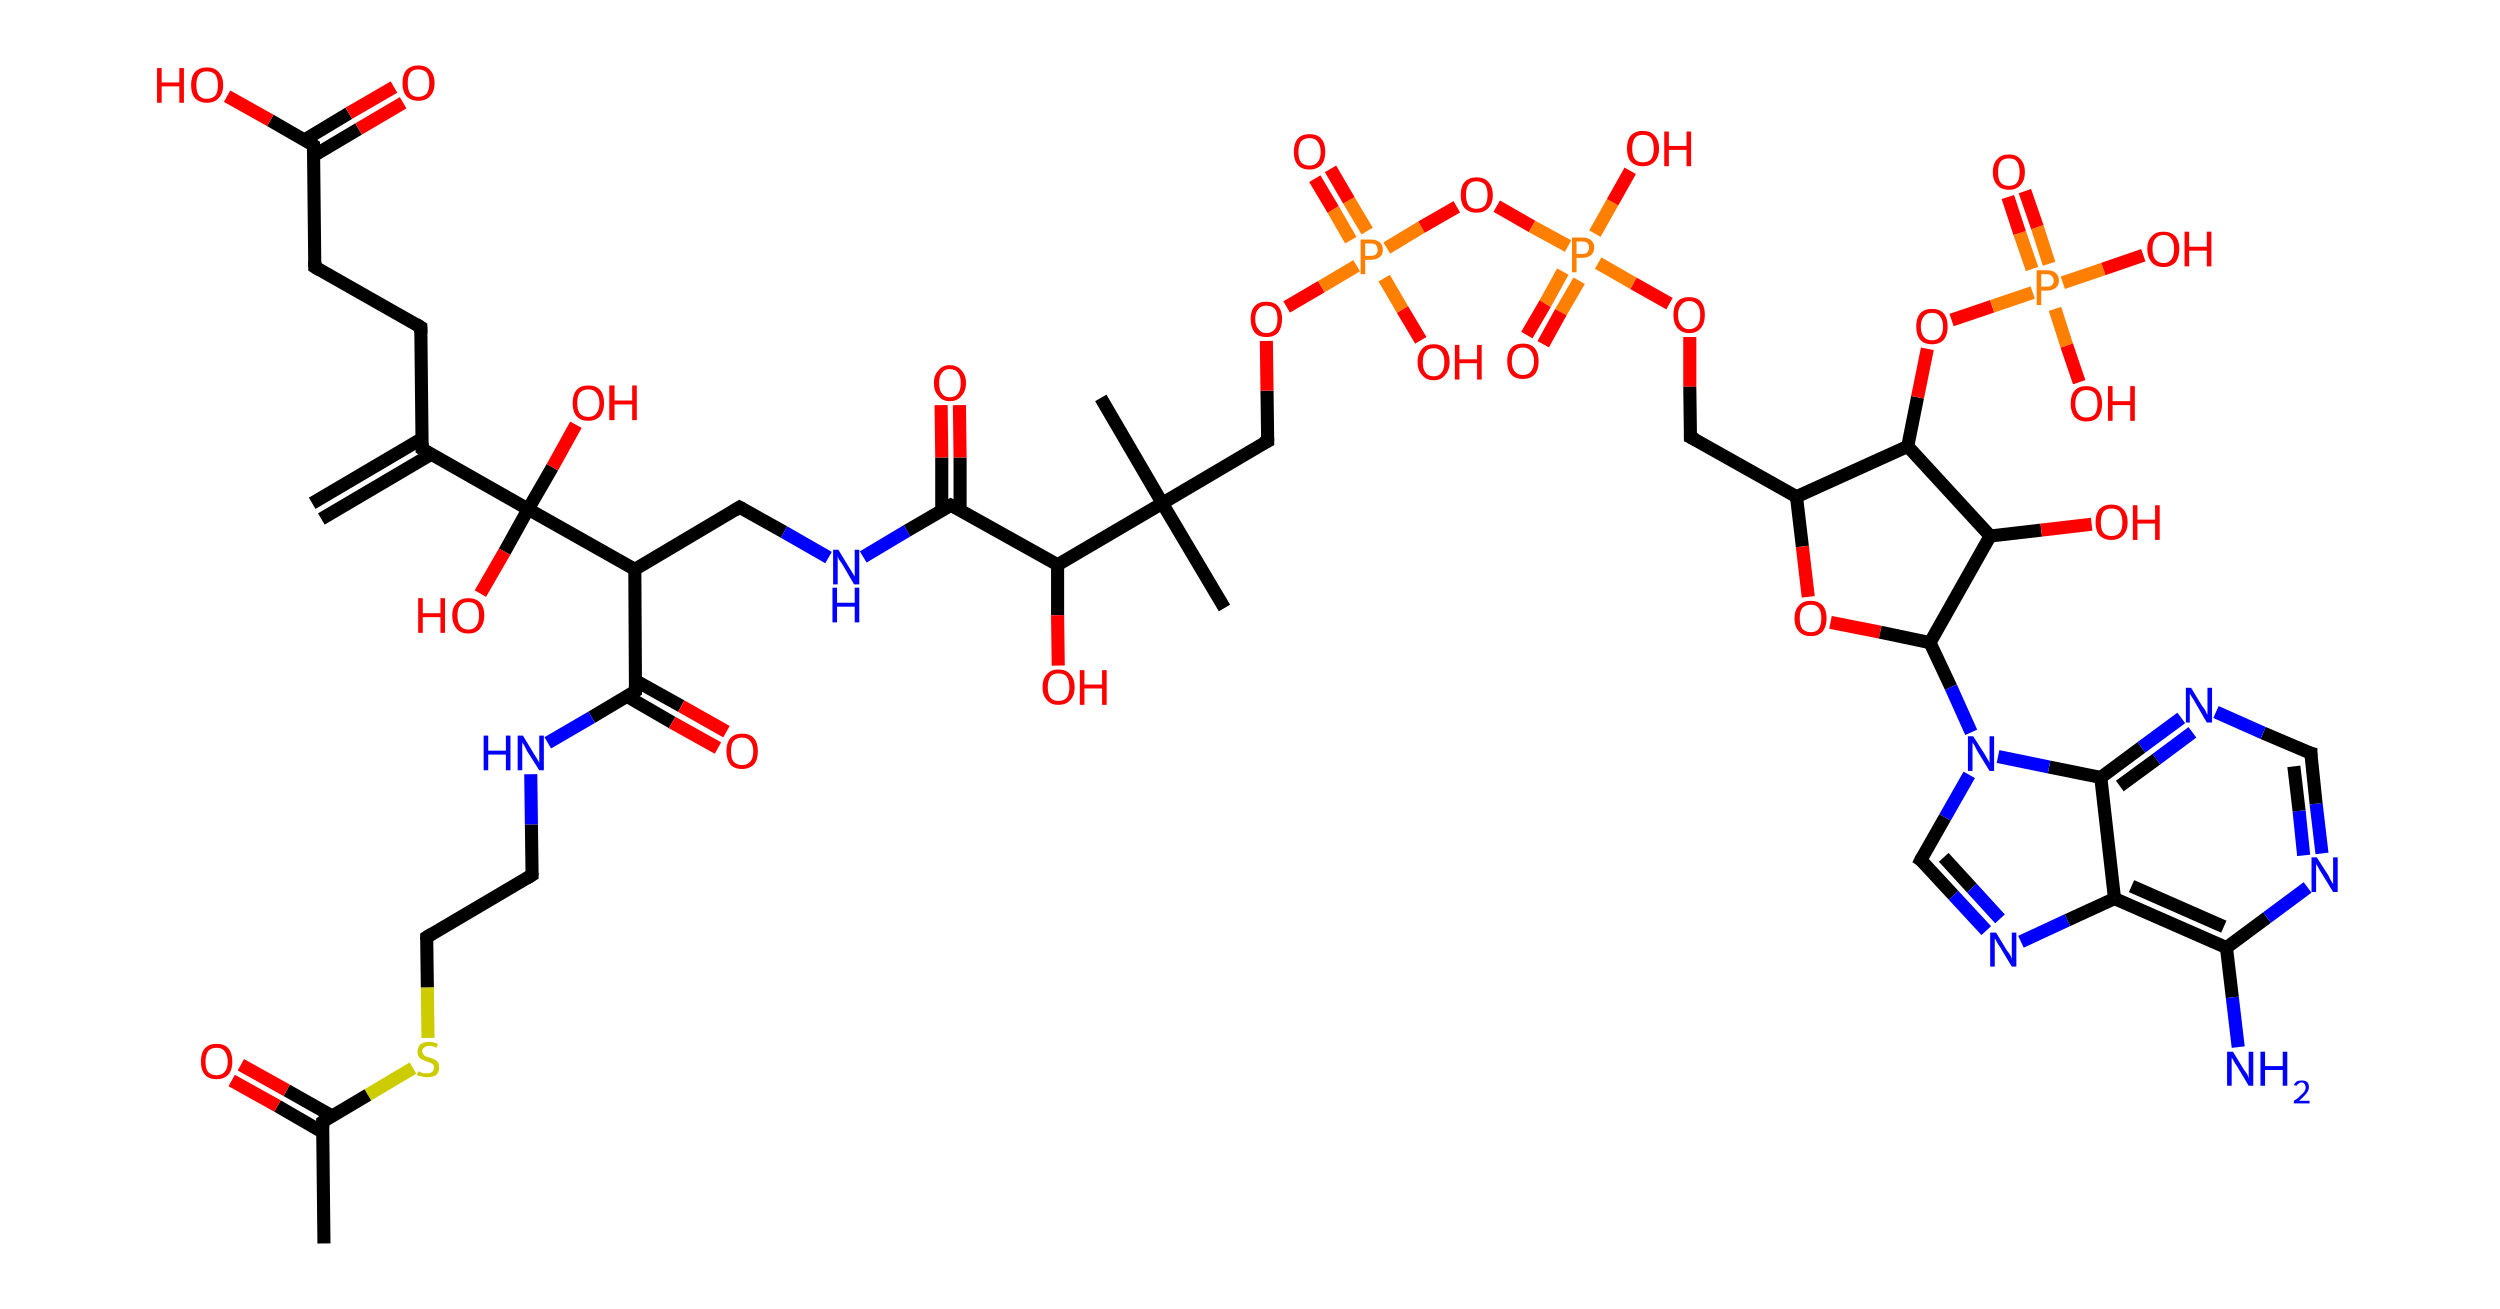 <?xml version='1.0' encoding='ASCII' standalone='yes'?>
<svg xmlns="http://www.w3.org/2000/svg" xmlns:rdkit="http://www.rdkit.org/xml" xmlns:xlink="http://www.w3.org/1999/xlink" version="1.1" baseProfile="full" xml:space="preserve" width="382px" height="200px" viewBox="0 0 382 200">
<!-- END OF HEADER -->
<rect style="opacity:1.0;fill:#FFFFFF;stroke:none" width="382.0" height="200.0" x="0.0" y="0.0"> </rect>
<path class="bond-0 atom-0 atom-1" d="M 47.7,76.9 L 64.5,67.0" style="fill:none;fill-rule:evenodd;stroke:#000000;stroke-width:2.0px;stroke-linecap:butt;stroke-linejoin:miter;stroke-opacity:1"/>
<path class="bond-0 atom-0 atom-1" d="M 49.1,79.3 L 65.9,69.4" style="fill:none;fill-rule:evenodd;stroke:#000000;stroke-width:2.0px;stroke-linecap:butt;stroke-linejoin:miter;stroke-opacity:1"/>
<path class="bond-1 atom-1 atom-2" d="M 64.5,68.6 L 64.3,50.0" style="fill:none;fill-rule:evenodd;stroke:#000000;stroke-width:2.0px;stroke-linecap:butt;stroke-linejoin:miter;stroke-opacity:1"/>
<path class="bond-2 atom-2 atom-3" d="M 64.3,50.0 L 48.1,40.8" style="fill:none;fill-rule:evenodd;stroke:#000000;stroke-width:2.0px;stroke-linecap:butt;stroke-linejoin:miter;stroke-opacity:1"/>
<path class="bond-3 atom-3 atom-4" d="M 48.1,40.8 L 47.9,22.2" style="fill:none;fill-rule:evenodd;stroke:#000000;stroke-width:2.0px;stroke-linecap:butt;stroke-linejoin:miter;stroke-opacity:1"/>
<path class="bond-4 atom-4 atom-5" d="M 47.9,23.8 L 54.8,19.7" style="fill:none;fill-rule:evenodd;stroke:#000000;stroke-width:2.0px;stroke-linecap:butt;stroke-linejoin:miter;stroke-opacity:1"/>
<path class="bond-4 atom-4 atom-5" d="M 54.8,19.7 L 61.6,15.7" style="fill:none;fill-rule:evenodd;stroke:#FF0000;stroke-width:2.0px;stroke-linecap:butt;stroke-linejoin:miter;stroke-opacity:1"/>
<path class="bond-4 atom-4 atom-5" d="M 46.5,21.4 L 53.3,17.3" style="fill:none;fill-rule:evenodd;stroke:#000000;stroke-width:2.0px;stroke-linecap:butt;stroke-linejoin:miter;stroke-opacity:1"/>
<path class="bond-4 atom-4 atom-5" d="M 53.3,17.3 L 60.2,13.3" style="fill:none;fill-rule:evenodd;stroke:#FF0000;stroke-width:2.0px;stroke-linecap:butt;stroke-linejoin:miter;stroke-opacity:1"/>
<path class="bond-5 atom-4 atom-6" d="M 47.9,22.2 L 41.3,18.4" style="fill:none;fill-rule:evenodd;stroke:#000000;stroke-width:2.0px;stroke-linecap:butt;stroke-linejoin:miter;stroke-opacity:1"/>
<path class="bond-5 atom-4 atom-6" d="M 41.3,18.4 L 34.7,14.7" style="fill:none;fill-rule:evenodd;stroke:#FF0000;stroke-width:2.0px;stroke-linecap:butt;stroke-linejoin:miter;stroke-opacity:1"/>
<path class="bond-6 atom-1 atom-7" d="M 64.5,68.6 L 80.7,77.8" style="fill:none;fill-rule:evenodd;stroke:#000000;stroke-width:2.0px;stroke-linecap:butt;stroke-linejoin:miter;stroke-opacity:1"/>
<path class="bond-7 atom-7 atom-8" d="M 80.7,77.8 L 77.1,84.3" style="fill:none;fill-rule:evenodd;stroke:#000000;stroke-width:2.0px;stroke-linecap:butt;stroke-linejoin:miter;stroke-opacity:1"/>
<path class="bond-7 atom-7 atom-8" d="M 77.1,84.3 L 73.4,90.7" style="fill:none;fill-rule:evenodd;stroke:#FF0000;stroke-width:2.0px;stroke-linecap:butt;stroke-linejoin:miter;stroke-opacity:1"/>
<path class="bond-8 atom-7 atom-9" d="M 80.7,77.8 L 84.4,71.4" style="fill:none;fill-rule:evenodd;stroke:#000000;stroke-width:2.0px;stroke-linecap:butt;stroke-linejoin:miter;stroke-opacity:1"/>
<path class="bond-8 atom-7 atom-9" d="M 84.4,71.4 L 88.0,64.9" style="fill:none;fill-rule:evenodd;stroke:#FF0000;stroke-width:2.0px;stroke-linecap:butt;stroke-linejoin:miter;stroke-opacity:1"/>
<path class="bond-9 atom-7 atom-10" d="M 80.7,77.8 L 97.0,87.0" style="fill:none;fill-rule:evenodd;stroke:#000000;stroke-width:2.0px;stroke-linecap:butt;stroke-linejoin:miter;stroke-opacity:1"/>
<path class="bond-10 atom-10 atom-11" d="M 97.0,87.0 L 113.0,77.5" style="fill:none;fill-rule:evenodd;stroke:#000000;stroke-width:2.0px;stroke-linecap:butt;stroke-linejoin:miter;stroke-opacity:1"/>
<path class="bond-11 atom-11 atom-12" d="M 113.0,77.5 L 119.8,81.3" style="fill:none;fill-rule:evenodd;stroke:#000000;stroke-width:2.0px;stroke-linecap:butt;stroke-linejoin:miter;stroke-opacity:1"/>
<path class="bond-11 atom-11 atom-12" d="M 119.8,81.3 L 126.6,85.2" style="fill:none;fill-rule:evenodd;stroke:#0000FF;stroke-width:2.0px;stroke-linecap:butt;stroke-linejoin:miter;stroke-opacity:1"/>
<path class="bond-12 atom-12 atom-13" d="M 131.9,85.1 L 138.6,81.1" style="fill:none;fill-rule:evenodd;stroke:#0000FF;stroke-width:2.0px;stroke-linecap:butt;stroke-linejoin:miter;stroke-opacity:1"/>
<path class="bond-12 atom-12 atom-13" d="M 138.6,81.1 L 145.3,77.2" style="fill:none;fill-rule:evenodd;stroke:#000000;stroke-width:2.0px;stroke-linecap:butt;stroke-linejoin:miter;stroke-opacity:1"/>
<path class="bond-13 atom-13 atom-14" d="M 146.7,78.0 L 146.7,69.9" style="fill:none;fill-rule:evenodd;stroke:#000000;stroke-width:2.0px;stroke-linecap:butt;stroke-linejoin:miter;stroke-opacity:1"/>
<path class="bond-13 atom-13 atom-14" d="M 146.7,69.9 L 146.6,61.9" style="fill:none;fill-rule:evenodd;stroke:#FF0000;stroke-width:2.0px;stroke-linecap:butt;stroke-linejoin:miter;stroke-opacity:1"/>
<path class="bond-13 atom-13 atom-14" d="M 143.9,78.0 L 143.9,69.9" style="fill:none;fill-rule:evenodd;stroke:#000000;stroke-width:2.0px;stroke-linecap:butt;stroke-linejoin:miter;stroke-opacity:1"/>
<path class="bond-13 atom-13 atom-14" d="M 143.9,69.9 L 143.8,61.9" style="fill:none;fill-rule:evenodd;stroke:#FF0000;stroke-width:2.0px;stroke-linecap:butt;stroke-linejoin:miter;stroke-opacity:1"/>
<path class="bond-14 atom-13 atom-15" d="M 145.3,77.2 L 161.6,86.3" style="fill:none;fill-rule:evenodd;stroke:#000000;stroke-width:2.0px;stroke-linecap:butt;stroke-linejoin:miter;stroke-opacity:1"/>
<path class="bond-15 atom-15 atom-16" d="M 161.6,86.3 L 161.6,94.0" style="fill:none;fill-rule:evenodd;stroke:#000000;stroke-width:2.0px;stroke-linecap:butt;stroke-linejoin:miter;stroke-opacity:1"/>
<path class="bond-15 atom-15 atom-16" d="M 161.6,94.0 L 161.7,101.7" style="fill:none;fill-rule:evenodd;stroke:#FF0000;stroke-width:2.0px;stroke-linecap:butt;stroke-linejoin:miter;stroke-opacity:1"/>
<path class="bond-16 atom-15 atom-17" d="M 161.6,86.3 L 177.6,76.9" style="fill:none;fill-rule:evenodd;stroke:#000000;stroke-width:2.0px;stroke-linecap:butt;stroke-linejoin:miter;stroke-opacity:1"/>
<path class="bond-17 atom-17 atom-18" d="M 177.6,76.9 L 168.2,60.8" style="fill:none;fill-rule:evenodd;stroke:#000000;stroke-width:2.0px;stroke-linecap:butt;stroke-linejoin:miter;stroke-opacity:1"/>
<path class="bond-18 atom-17 atom-19" d="M 177.6,76.9 L 187.1,92.9" style="fill:none;fill-rule:evenodd;stroke:#000000;stroke-width:2.0px;stroke-linecap:butt;stroke-linejoin:miter;stroke-opacity:1"/>
<path class="bond-19 atom-17 atom-20" d="M 177.6,76.9 L 193.7,67.4" style="fill:none;fill-rule:evenodd;stroke:#000000;stroke-width:2.0px;stroke-linecap:butt;stroke-linejoin:miter;stroke-opacity:1"/>
<path class="bond-20 atom-20 atom-21" d="M 193.7,67.4 L 193.6,59.7" style="fill:none;fill-rule:evenodd;stroke:#000000;stroke-width:2.0px;stroke-linecap:butt;stroke-linejoin:miter;stroke-opacity:1"/>
<path class="bond-20 atom-20 atom-21" d="M 193.6,59.7 L 193.5,52.1" style="fill:none;fill-rule:evenodd;stroke:#FF0000;stroke-width:2.0px;stroke-linecap:butt;stroke-linejoin:miter;stroke-opacity:1"/>
<path class="bond-21 atom-21 atom-22" d="M 196.6,46.9 L 201.9,43.8" style="fill:none;fill-rule:evenodd;stroke:#FF0000;stroke-width:2.0px;stroke-linecap:butt;stroke-linejoin:miter;stroke-opacity:1"/>
<path class="bond-21 atom-21 atom-22" d="M 201.9,43.8 L 207.3,40.6" style="fill:none;fill-rule:evenodd;stroke:#FF7F00;stroke-width:2.0px;stroke-linecap:butt;stroke-linejoin:miter;stroke-opacity:1"/>
<path class="bond-22 atom-22 atom-23" d="M 208.9,35.3 L 206.1,30.6" style="fill:none;fill-rule:evenodd;stroke:#FF7F00;stroke-width:2.0px;stroke-linecap:butt;stroke-linejoin:miter;stroke-opacity:1"/>
<path class="bond-22 atom-22 atom-23" d="M 206.1,30.6 L 203.3,25.8" style="fill:none;fill-rule:evenodd;stroke:#FF0000;stroke-width:2.0px;stroke-linecap:butt;stroke-linejoin:miter;stroke-opacity:1"/>
<path class="bond-22 atom-22 atom-23" d="M 206.4,36.7 L 203.7,32.0" style="fill:none;fill-rule:evenodd;stroke:#FF7F00;stroke-width:2.0px;stroke-linecap:butt;stroke-linejoin:miter;stroke-opacity:1"/>
<path class="bond-22 atom-22 atom-23" d="M 203.7,32.0 L 200.9,27.3" style="fill:none;fill-rule:evenodd;stroke:#FF0000;stroke-width:2.0px;stroke-linecap:butt;stroke-linejoin:miter;stroke-opacity:1"/>
<path class="bond-23 atom-22 atom-24" d="M 211.5,42.5 L 214.3,47.3" style="fill:none;fill-rule:evenodd;stroke:#FF7F00;stroke-width:2.0px;stroke-linecap:butt;stroke-linejoin:miter;stroke-opacity:1"/>
<path class="bond-23 atom-22 atom-24" d="M 214.3,47.3 L 217.1,52.0" style="fill:none;fill-rule:evenodd;stroke:#FF0000;stroke-width:2.0px;stroke-linecap:butt;stroke-linejoin:miter;stroke-opacity:1"/>
<path class="bond-24 atom-22 atom-25" d="M 211.9,37.9 L 217.2,34.7" style="fill:none;fill-rule:evenodd;stroke:#FF7F00;stroke-width:2.0px;stroke-linecap:butt;stroke-linejoin:miter;stroke-opacity:1"/>
<path class="bond-24 atom-22 atom-25" d="M 217.2,34.7 L 222.6,31.6" style="fill:none;fill-rule:evenodd;stroke:#FF0000;stroke-width:2.0px;stroke-linecap:butt;stroke-linejoin:miter;stroke-opacity:1"/>
<path class="bond-25 atom-25 atom-26" d="M 228.7,31.5 L 234.1,34.6" style="fill:none;fill-rule:evenodd;stroke:#FF0000;stroke-width:2.0px;stroke-linecap:butt;stroke-linejoin:miter;stroke-opacity:1"/>
<path class="bond-25 atom-25 atom-26" d="M 234.1,34.6 L 239.6,37.6" style="fill:none;fill-rule:evenodd;stroke:#FF7F00;stroke-width:2.0px;stroke-linecap:butt;stroke-linejoin:miter;stroke-opacity:1"/>
<path class="bond-26 atom-26 atom-27" d="M 238.8,41.5 L 236.1,46.4" style="fill:none;fill-rule:evenodd;stroke:#FF7F00;stroke-width:2.0px;stroke-linecap:butt;stroke-linejoin:miter;stroke-opacity:1"/>
<path class="bond-26 atom-26 atom-27" d="M 236.1,46.4 L 233.3,51.2" style="fill:none;fill-rule:evenodd;stroke:#FF0000;stroke-width:2.0px;stroke-linecap:butt;stroke-linejoin:miter;stroke-opacity:1"/>
<path class="bond-26 atom-26 atom-27" d="M 241.3,42.9 L 238.5,47.7" style="fill:none;fill-rule:evenodd;stroke:#FF7F00;stroke-width:2.0px;stroke-linecap:butt;stroke-linejoin:miter;stroke-opacity:1"/>
<path class="bond-26 atom-26 atom-27" d="M 238.5,47.7 L 235.8,52.6" style="fill:none;fill-rule:evenodd;stroke:#FF0000;stroke-width:2.0px;stroke-linecap:butt;stroke-linejoin:miter;stroke-opacity:1"/>
<path class="bond-27 atom-26 atom-28" d="M 243.7,35.7 L 246.4,30.9" style="fill:none;fill-rule:evenodd;stroke:#FF7F00;stroke-width:2.0px;stroke-linecap:butt;stroke-linejoin:miter;stroke-opacity:1"/>
<path class="bond-27 atom-26 atom-28" d="M 246.4,30.9 L 249.1,26.1" style="fill:none;fill-rule:evenodd;stroke:#FF0000;stroke-width:2.0px;stroke-linecap:butt;stroke-linejoin:miter;stroke-opacity:1"/>
<path class="bond-28 atom-26 atom-29" d="M 244.2,40.2 L 249.6,43.3" style="fill:none;fill-rule:evenodd;stroke:#FF7F00;stroke-width:2.0px;stroke-linecap:butt;stroke-linejoin:miter;stroke-opacity:1"/>
<path class="bond-28 atom-26 atom-29" d="M 249.6,43.3 L 255.1,46.4" style="fill:none;fill-rule:evenodd;stroke:#FF0000;stroke-width:2.0px;stroke-linecap:butt;stroke-linejoin:miter;stroke-opacity:1"/>
<path class="bond-29 atom-29 atom-30" d="M 258.2,51.5 L 258.2,59.1" style="fill:none;fill-rule:evenodd;stroke:#FF0000;stroke-width:2.0px;stroke-linecap:butt;stroke-linejoin:miter;stroke-opacity:1"/>
<path class="bond-29 atom-29 atom-30" d="M 258.2,59.1 L 258.3,66.8" style="fill:none;fill-rule:evenodd;stroke:#000000;stroke-width:2.0px;stroke-linecap:butt;stroke-linejoin:miter;stroke-opacity:1"/>
<path class="bond-30 atom-30 atom-31" d="M 258.3,66.8 L 274.5,75.9" style="fill:none;fill-rule:evenodd;stroke:#000000;stroke-width:2.0px;stroke-linecap:butt;stroke-linejoin:miter;stroke-opacity:1"/>
<path class="bond-31 atom-31 atom-32" d="M 274.5,75.9 L 275.4,83.5" style="fill:none;fill-rule:evenodd;stroke:#000000;stroke-width:2.0px;stroke-linecap:butt;stroke-linejoin:miter;stroke-opacity:1"/>
<path class="bond-31 atom-31 atom-32" d="M 275.4,83.5 L 276.3,91.2" style="fill:none;fill-rule:evenodd;stroke:#FF0000;stroke-width:2.0px;stroke-linecap:butt;stroke-linejoin:miter;stroke-opacity:1"/>
<path class="bond-32 atom-32 atom-33" d="M 279.7,95.1 L 287.3,96.6" style="fill:none;fill-rule:evenodd;stroke:#FF0000;stroke-width:2.0px;stroke-linecap:butt;stroke-linejoin:miter;stroke-opacity:1"/>
<path class="bond-32 atom-32 atom-33" d="M 287.3,96.6 L 294.9,98.2" style="fill:none;fill-rule:evenodd;stroke:#000000;stroke-width:2.0px;stroke-linecap:butt;stroke-linejoin:miter;stroke-opacity:1"/>
<path class="bond-33 atom-33 atom-34" d="M 294.9,98.2 L 298.1,105.0" style="fill:none;fill-rule:evenodd;stroke:#000000;stroke-width:2.0px;stroke-linecap:butt;stroke-linejoin:miter;stroke-opacity:1"/>
<path class="bond-33 atom-33 atom-34" d="M 298.1,105.0 L 301.2,111.9" style="fill:none;fill-rule:evenodd;stroke:#0000FF;stroke-width:2.0px;stroke-linecap:butt;stroke-linejoin:miter;stroke-opacity:1"/>
<path class="bond-34 atom-34 atom-35" d="M 300.9,118.4 L 297.2,124.9" style="fill:none;fill-rule:evenodd;stroke:#0000FF;stroke-width:2.0px;stroke-linecap:butt;stroke-linejoin:miter;stroke-opacity:1"/>
<path class="bond-34 atom-34 atom-35" d="M 297.2,124.9 L 293.5,131.4" style="fill:none;fill-rule:evenodd;stroke:#000000;stroke-width:2.0px;stroke-linecap:butt;stroke-linejoin:miter;stroke-opacity:1"/>
<path class="bond-35 atom-35 atom-36" d="M 293.5,131.4 L 298.5,136.8" style="fill:none;fill-rule:evenodd;stroke:#000000;stroke-width:2.0px;stroke-linecap:butt;stroke-linejoin:miter;stroke-opacity:1"/>
<path class="bond-35 atom-35 atom-36" d="M 298.5,136.8 L 303.5,142.2" style="fill:none;fill-rule:evenodd;stroke:#0000FF;stroke-width:2.0px;stroke-linecap:butt;stroke-linejoin:miter;stroke-opacity:1"/>
<path class="bond-35 atom-35 atom-36" d="M 297.0,131.0 L 301.3,135.7" style="fill:none;fill-rule:evenodd;stroke:#000000;stroke-width:2.0px;stroke-linecap:butt;stroke-linejoin:miter;stroke-opacity:1"/>
<path class="bond-35 atom-35 atom-36" d="M 301.3,135.7 L 305.6,140.4" style="fill:none;fill-rule:evenodd;stroke:#0000FF;stroke-width:2.0px;stroke-linecap:butt;stroke-linejoin:miter;stroke-opacity:1"/>
<path class="bond-36 atom-36 atom-37" d="M 308.8,143.9 L 315.9,140.6" style="fill:none;fill-rule:evenodd;stroke:#0000FF;stroke-width:2.0px;stroke-linecap:butt;stroke-linejoin:miter;stroke-opacity:1"/>
<path class="bond-36 atom-36 atom-37" d="M 315.9,140.6 L 323.1,137.3" style="fill:none;fill-rule:evenodd;stroke:#000000;stroke-width:2.0px;stroke-linecap:butt;stroke-linejoin:miter;stroke-opacity:1"/>
<path class="bond-37 atom-37 atom-38" d="M 323.1,137.3 L 340.2,144.8" style="fill:none;fill-rule:evenodd;stroke:#000000;stroke-width:2.0px;stroke-linecap:butt;stroke-linejoin:miter;stroke-opacity:1"/>
<path class="bond-37 atom-37 atom-38" d="M 325.7,135.4 L 339.8,141.6" style="fill:none;fill-rule:evenodd;stroke:#000000;stroke-width:2.0px;stroke-linecap:butt;stroke-linejoin:miter;stroke-opacity:1"/>
<path class="bond-38 atom-38 atom-39" d="M 340.2,144.8 L 341.1,152.4" style="fill:none;fill-rule:evenodd;stroke:#000000;stroke-width:2.0px;stroke-linecap:butt;stroke-linejoin:miter;stroke-opacity:1"/>
<path class="bond-38 atom-38 atom-39" d="M 341.1,152.4 L 342.0,160.0" style="fill:none;fill-rule:evenodd;stroke:#0000FF;stroke-width:2.0px;stroke-linecap:butt;stroke-linejoin:miter;stroke-opacity:1"/>
<path class="bond-39 atom-38 atom-40" d="M 340.2,144.8 L 346.4,140.2" style="fill:none;fill-rule:evenodd;stroke:#000000;stroke-width:2.0px;stroke-linecap:butt;stroke-linejoin:miter;stroke-opacity:1"/>
<path class="bond-39 atom-38 atom-40" d="M 346.4,140.2 L 352.6,135.6" style="fill:none;fill-rule:evenodd;stroke:#0000FF;stroke-width:2.0px;stroke-linecap:butt;stroke-linejoin:miter;stroke-opacity:1"/>
<path class="bond-40 atom-40 atom-41" d="M 354.8,130.4 L 353.9,122.8" style="fill:none;fill-rule:evenodd;stroke:#0000FF;stroke-width:2.0px;stroke-linecap:butt;stroke-linejoin:miter;stroke-opacity:1"/>
<path class="bond-40 atom-40 atom-41" d="M 353.9,122.8 L 353.1,115.1" style="fill:none;fill-rule:evenodd;stroke:#000000;stroke-width:2.0px;stroke-linecap:butt;stroke-linejoin:miter;stroke-opacity:1"/>
<path class="bond-40 atom-40 atom-41" d="M 352.0,130.7 L 351.3,123.9" style="fill:none;fill-rule:evenodd;stroke:#0000FF;stroke-width:2.0px;stroke-linecap:butt;stroke-linejoin:miter;stroke-opacity:1"/>
<path class="bond-40 atom-40 atom-41" d="M 351.3,123.9 L 350.5,117.1" style="fill:none;fill-rule:evenodd;stroke:#000000;stroke-width:2.0px;stroke-linecap:butt;stroke-linejoin:miter;stroke-opacity:1"/>
<path class="bond-41 atom-41 atom-42" d="M 353.1,115.1 L 345.8,112.0" style="fill:none;fill-rule:evenodd;stroke:#000000;stroke-width:2.0px;stroke-linecap:butt;stroke-linejoin:miter;stroke-opacity:1"/>
<path class="bond-41 atom-41 atom-42" d="M 345.8,112.0 L 338.6,108.8" style="fill:none;fill-rule:evenodd;stroke:#0000FF;stroke-width:2.0px;stroke-linecap:butt;stroke-linejoin:miter;stroke-opacity:1"/>
<path class="bond-42 atom-42 atom-43" d="M 333.3,109.7 L 327.2,114.2" style="fill:none;fill-rule:evenodd;stroke:#0000FF;stroke-width:2.0px;stroke-linecap:butt;stroke-linejoin:miter;stroke-opacity:1"/>
<path class="bond-42 atom-42 atom-43" d="M 327.2,114.2 L 321.0,118.8" style="fill:none;fill-rule:evenodd;stroke:#000000;stroke-width:2.0px;stroke-linecap:butt;stroke-linejoin:miter;stroke-opacity:1"/>
<path class="bond-42 atom-42 atom-43" d="M 335.0,111.9 L 329.5,116.0" style="fill:none;fill-rule:evenodd;stroke:#0000FF;stroke-width:2.0px;stroke-linecap:butt;stroke-linejoin:miter;stroke-opacity:1"/>
<path class="bond-42 atom-42 atom-43" d="M 329.5,116.0 L 323.9,120.1" style="fill:none;fill-rule:evenodd;stroke:#000000;stroke-width:2.0px;stroke-linecap:butt;stroke-linejoin:miter;stroke-opacity:1"/>
<path class="bond-43 atom-33 atom-44" d="M 294.9,98.2 L 304.1,81.9" style="fill:none;fill-rule:evenodd;stroke:#000000;stroke-width:2.0px;stroke-linecap:butt;stroke-linejoin:miter;stroke-opacity:1"/>
<path class="bond-44 atom-44 atom-45" d="M 304.1,81.9 L 311.9,81.0" style="fill:none;fill-rule:evenodd;stroke:#000000;stroke-width:2.0px;stroke-linecap:butt;stroke-linejoin:miter;stroke-opacity:1"/>
<path class="bond-44 atom-44 atom-45" d="M 311.9,81.0 L 319.6,80.1" style="fill:none;fill-rule:evenodd;stroke:#FF0000;stroke-width:2.0px;stroke-linecap:butt;stroke-linejoin:miter;stroke-opacity:1"/>
<path class="bond-45 atom-44 atom-46" d="M 304.1,81.9 L 291.5,68.2" style="fill:none;fill-rule:evenodd;stroke:#000000;stroke-width:2.0px;stroke-linecap:butt;stroke-linejoin:miter;stroke-opacity:1"/>
<path class="bond-46 atom-46 atom-47" d="M 291.5,68.2 L 293.0,60.7" style="fill:none;fill-rule:evenodd;stroke:#000000;stroke-width:2.0px;stroke-linecap:butt;stroke-linejoin:miter;stroke-opacity:1"/>
<path class="bond-46 atom-46 atom-47" d="M 293.0,60.7 L 294.5,53.3" style="fill:none;fill-rule:evenodd;stroke:#FF0000;stroke-width:2.0px;stroke-linecap:butt;stroke-linejoin:miter;stroke-opacity:1"/>
<path class="bond-47 atom-47 atom-48" d="M 298.2,48.9 L 304.4,46.8" style="fill:none;fill-rule:evenodd;stroke:#FF0000;stroke-width:2.0px;stroke-linecap:butt;stroke-linejoin:miter;stroke-opacity:1"/>
<path class="bond-47 atom-47 atom-48" d="M 304.4,46.8 L 310.6,44.7" style="fill:none;fill-rule:evenodd;stroke:#FF7F00;stroke-width:2.0px;stroke-linecap:butt;stroke-linejoin:miter;stroke-opacity:1"/>
<path class="bond-48 atom-48 atom-49" d="M 313.1,40.3 L 311.3,34.7" style="fill:none;fill-rule:evenodd;stroke:#FF7F00;stroke-width:2.0px;stroke-linecap:butt;stroke-linejoin:miter;stroke-opacity:1"/>
<path class="bond-48 atom-48 atom-49" d="M 311.3,34.7 L 309.4,29.2" style="fill:none;fill-rule:evenodd;stroke:#FF0000;stroke-width:2.0px;stroke-linecap:butt;stroke-linejoin:miter;stroke-opacity:1"/>
<path class="bond-48 atom-48 atom-49" d="M 310.5,41.1 L 308.6,35.6" style="fill:none;fill-rule:evenodd;stroke:#FF7F00;stroke-width:2.0px;stroke-linecap:butt;stroke-linejoin:miter;stroke-opacity:1"/>
<path class="bond-48 atom-48 atom-49" d="M 308.6,35.6 L 306.8,30.1" style="fill:none;fill-rule:evenodd;stroke:#FF0000;stroke-width:2.0px;stroke-linecap:butt;stroke-linejoin:miter;stroke-opacity:1"/>
<path class="bond-49 atom-48 atom-50" d="M 314.0,47.2 L 315.8,52.8" style="fill:none;fill-rule:evenodd;stroke:#FF7F00;stroke-width:2.0px;stroke-linecap:butt;stroke-linejoin:miter;stroke-opacity:1"/>
<path class="bond-49 atom-48 atom-50" d="M 315.8,52.8 L 317.7,58.4" style="fill:none;fill-rule:evenodd;stroke:#FF0000;stroke-width:2.0px;stroke-linecap:butt;stroke-linejoin:miter;stroke-opacity:1"/>
<path class="bond-50 atom-48 atom-51" d="M 315.2,43.2 L 321.4,41.1" style="fill:none;fill-rule:evenodd;stroke:#FF7F00;stroke-width:2.0px;stroke-linecap:butt;stroke-linejoin:miter;stroke-opacity:1"/>
<path class="bond-50 atom-48 atom-51" d="M 321.4,41.1 L 327.5,39.0" style="fill:none;fill-rule:evenodd;stroke:#FF0000;stroke-width:2.0px;stroke-linecap:butt;stroke-linejoin:miter;stroke-opacity:1"/>
<path class="bond-51 atom-10 atom-52" d="M 97.0,87.0 L 97.1,105.6" style="fill:none;fill-rule:evenodd;stroke:#000000;stroke-width:2.0px;stroke-linecap:butt;stroke-linejoin:miter;stroke-opacity:1"/>
<path class="bond-52 atom-52 atom-53" d="M 95.8,106.4 L 102.7,110.4" style="fill:none;fill-rule:evenodd;stroke:#000000;stroke-width:2.0px;stroke-linecap:butt;stroke-linejoin:miter;stroke-opacity:1"/>
<path class="bond-52 atom-52 atom-53" d="M 102.7,110.4 L 109.7,114.3" style="fill:none;fill-rule:evenodd;stroke:#FF0000;stroke-width:2.0px;stroke-linecap:butt;stroke-linejoin:miter;stroke-opacity:1"/>
<path class="bond-52 atom-52 atom-53" d="M 97.1,104.0 L 104.1,107.9" style="fill:none;fill-rule:evenodd;stroke:#000000;stroke-width:2.0px;stroke-linecap:butt;stroke-linejoin:miter;stroke-opacity:1"/>
<path class="bond-52 atom-52 atom-53" d="M 104.1,107.9 L 111.0,111.8" style="fill:none;fill-rule:evenodd;stroke:#FF0000;stroke-width:2.0px;stroke-linecap:butt;stroke-linejoin:miter;stroke-opacity:1"/>
<path class="bond-53 atom-52 atom-54" d="M 97.1,105.6 L 90.4,109.6" style="fill:none;fill-rule:evenodd;stroke:#000000;stroke-width:2.0px;stroke-linecap:butt;stroke-linejoin:miter;stroke-opacity:1"/>
<path class="bond-53 atom-52 atom-54" d="M 90.4,109.6 L 83.7,113.5" style="fill:none;fill-rule:evenodd;stroke:#0000FF;stroke-width:2.0px;stroke-linecap:butt;stroke-linejoin:miter;stroke-opacity:1"/>
<path class="bond-54 atom-54 atom-55" d="M 81.1,118.3 L 81.2,126.0" style="fill:none;fill-rule:evenodd;stroke:#0000FF;stroke-width:2.0px;stroke-linecap:butt;stroke-linejoin:miter;stroke-opacity:1"/>
<path class="bond-54 atom-54 atom-55" d="M 81.2,126.0 L 81.3,133.7" style="fill:none;fill-rule:evenodd;stroke:#000000;stroke-width:2.0px;stroke-linecap:butt;stroke-linejoin:miter;stroke-opacity:1"/>
<path class="bond-55 atom-55 atom-56" d="M 81.3,133.7 L 65.2,143.2" style="fill:none;fill-rule:evenodd;stroke:#000000;stroke-width:2.0px;stroke-linecap:butt;stroke-linejoin:miter;stroke-opacity:1"/>
<path class="bond-56 atom-56 atom-57" d="M 65.2,143.2 L 65.3,150.9" style="fill:none;fill-rule:evenodd;stroke:#000000;stroke-width:2.0px;stroke-linecap:butt;stroke-linejoin:miter;stroke-opacity:1"/>
<path class="bond-56 atom-56 atom-57" d="M 65.3,150.9 L 65.4,158.6" style="fill:none;fill-rule:evenodd;stroke:#CCCC00;stroke-width:2.0px;stroke-linecap:butt;stroke-linejoin:miter;stroke-opacity:1"/>
<path class="bond-57 atom-57 atom-58" d="M 63.1,163.2 L 56.2,167.3" style="fill:none;fill-rule:evenodd;stroke:#CCCC00;stroke-width:2.0px;stroke-linecap:butt;stroke-linejoin:miter;stroke-opacity:1"/>
<path class="bond-57 atom-57 atom-58" d="M 56.2,167.3 L 49.3,171.4" style="fill:none;fill-rule:evenodd;stroke:#000000;stroke-width:2.0px;stroke-linecap:butt;stroke-linejoin:miter;stroke-opacity:1"/>
<path class="bond-58 atom-58 atom-59" d="M 49.3,171.4 L 49.5,190.0" style="fill:none;fill-rule:evenodd;stroke:#000000;stroke-width:2.0px;stroke-linecap:butt;stroke-linejoin:miter;stroke-opacity:1"/>
<path class="bond-59 atom-58 atom-60" d="M 50.7,170.5 L 43.8,166.6" style="fill:none;fill-rule:evenodd;stroke:#000000;stroke-width:2.0px;stroke-linecap:butt;stroke-linejoin:miter;stroke-opacity:1"/>
<path class="bond-59 atom-58 atom-60" d="M 43.8,166.6 L 36.8,162.7" style="fill:none;fill-rule:evenodd;stroke:#FF0000;stroke-width:2.0px;stroke-linecap:butt;stroke-linejoin:miter;stroke-opacity:1"/>
<path class="bond-59 atom-58 atom-60" d="M 49.3,173.0 L 42.4,169.0" style="fill:none;fill-rule:evenodd;stroke:#000000;stroke-width:2.0px;stroke-linecap:butt;stroke-linejoin:miter;stroke-opacity:1"/>
<path class="bond-59 atom-58 atom-60" d="M 42.4,169.0 L 35.4,165.1" style="fill:none;fill-rule:evenodd;stroke:#FF0000;stroke-width:2.0px;stroke-linecap:butt;stroke-linejoin:miter;stroke-opacity:1"/>
<path class="bond-60 atom-46 atom-31" d="M 291.5,68.2 L 274.5,75.9" style="fill:none;fill-rule:evenodd;stroke:#000000;stroke-width:2.0px;stroke-linecap:butt;stroke-linejoin:miter;stroke-opacity:1"/>
<path class="bond-61 atom-43 atom-34" d="M 321.0,118.8 L 313.1,117.2" style="fill:none;fill-rule:evenodd;stroke:#000000;stroke-width:2.0px;stroke-linecap:butt;stroke-linejoin:miter;stroke-opacity:1"/>
<path class="bond-61 atom-43 atom-34" d="M 313.1,117.2 L 305.3,115.6" style="fill:none;fill-rule:evenodd;stroke:#0000FF;stroke-width:2.0px;stroke-linecap:butt;stroke-linejoin:miter;stroke-opacity:1"/>
<path class="bond-62 atom-43 atom-37" d="M 321.0,118.8 L 323.1,137.3" style="fill:none;fill-rule:evenodd;stroke:#000000;stroke-width:2.0px;stroke-linecap:butt;stroke-linejoin:miter;stroke-opacity:1"/>
<path d="M 64.5,67.7 L 64.5,68.6 L 65.3,69.1" style="fill:none;stroke:#000000;stroke-width:2.0px;stroke-linecap:butt;stroke-linejoin:miter;stroke-opacity:1;"/>
<path d="M 64.3,50.9 L 64.3,50.0 L 63.5,49.5" style="fill:none;stroke:#000000;stroke-width:2.0px;stroke-linecap:butt;stroke-linejoin:miter;stroke-opacity:1;"/>
<path d="M 48.9,41.3 L 48.1,40.8 L 48.1,39.9" style="fill:none;stroke:#000000;stroke-width:2.0px;stroke-linecap:butt;stroke-linejoin:miter;stroke-opacity:1;"/>
<path d="M 47.9,23.1 L 47.9,22.2 L 47.6,22.0" style="fill:none;stroke:#000000;stroke-width:2.0px;stroke-linecap:butt;stroke-linejoin:miter;stroke-opacity:1;"/>
<path d="M 112.2,78.0 L 113.0,77.5 L 113.4,77.7" style="fill:none;stroke:#000000;stroke-width:2.0px;stroke-linecap:butt;stroke-linejoin:miter;stroke-opacity:1;"/>
<path d="M 145.0,77.4 L 145.3,77.2 L 146.1,77.6" style="fill:none;stroke:#000000;stroke-width:2.0px;stroke-linecap:butt;stroke-linejoin:miter;stroke-opacity:1;"/>
<path d="M 192.9,67.8 L 193.7,67.4 L 193.7,67.0" style="fill:none;stroke:#000000;stroke-width:2.0px;stroke-linecap:butt;stroke-linejoin:miter;stroke-opacity:1;"/>
<path d="M 258.3,66.4 L 258.3,66.8 L 259.1,67.2" style="fill:none;stroke:#000000;stroke-width:2.0px;stroke-linecap:butt;stroke-linejoin:miter;stroke-opacity:1;"/>
<path d="M 293.7,131.0 L 293.5,131.4 L 293.8,131.6" style="fill:none;stroke:#000000;stroke-width:2.0px;stroke-linecap:butt;stroke-linejoin:miter;stroke-opacity:1;"/>
<path d="M 353.1,115.5 L 353.1,115.1 L 352.7,115.0" style="fill:none;stroke:#000000;stroke-width:2.0px;stroke-linecap:butt;stroke-linejoin:miter;stroke-opacity:1;"/>
<path d="M 97.1,104.7 L 97.1,105.6 L 96.8,105.8" style="fill:none;stroke:#000000;stroke-width:2.0px;stroke-linecap:butt;stroke-linejoin:miter;stroke-opacity:1;"/>
<path d="M 81.3,133.4 L 81.3,133.7 L 80.5,134.2" style="fill:none;stroke:#000000;stroke-width:2.0px;stroke-linecap:butt;stroke-linejoin:miter;stroke-opacity:1;"/>
<path d="M 66.0,142.7 L 65.2,143.2 L 65.2,143.6" style="fill:none;stroke:#000000;stroke-width:2.0px;stroke-linecap:butt;stroke-linejoin:miter;stroke-opacity:1;"/>
<path d="M 49.7,171.1 L 49.3,171.4 L 49.3,172.3" style="fill:none;stroke:#000000;stroke-width:2.0px;stroke-linecap:butt;stroke-linejoin:miter;stroke-opacity:1;"/>
<path class="atom-5" d="M 61.5 12.7 Q 61.5 11.4, 62.1 10.7 Q 62.8 10.0, 63.9 10.0 Q 65.1 10.0, 65.7 10.7 Q 66.4 11.4, 66.4 12.7 Q 66.4 14.0, 65.7 14.7 Q 65.1 15.4, 63.9 15.4 Q 62.8 15.4, 62.1 14.7 Q 61.5 14.0, 61.5 12.7 M 63.9 14.8 Q 64.7 14.8, 65.2 14.3 Q 65.6 13.7, 65.6 12.7 Q 65.6 11.6, 65.2 11.1 Q 64.7 10.6, 63.9 10.6 Q 63.1 10.6, 62.7 11.1 Q 62.3 11.6, 62.3 12.7 Q 62.3 13.8, 62.7 14.3 Q 63.1 14.8, 63.9 14.8 " fill="#FF0000"/>
<path class="atom-6" d="M 24.0 10.4 L 24.7 10.4 L 24.7 12.6 L 27.4 12.6 L 27.4 10.4 L 28.1 10.4 L 28.1 15.7 L 27.4 15.7 L 27.4 13.2 L 24.7 13.2 L 24.7 15.7 L 24.0 15.7 L 24.0 10.4 " fill="#FF0000"/>
<path class="atom-6" d="M 29.2 13.0 Q 29.2 11.7, 29.8 11.0 Q 30.5 10.3, 31.6 10.3 Q 32.8 10.3, 33.4 11.0 Q 34.1 11.7, 34.1 13.0 Q 34.1 14.3, 33.4 15.0 Q 32.8 15.7, 31.6 15.7 Q 30.5 15.7, 29.8 15.0 Q 29.2 14.3, 29.2 13.0 M 31.6 15.1 Q 32.4 15.1, 32.9 14.6 Q 33.3 14.1, 33.3 13.0 Q 33.3 12.0, 32.9 11.4 Q 32.4 10.9, 31.6 10.9 Q 30.8 10.9, 30.4 11.4 Q 30.0 12.0, 30.0 13.0 Q 30.0 14.1, 30.4 14.6 Q 30.8 15.1, 31.6 15.1 " fill="#FF0000"/>
<path class="atom-8" d="M 63.9 91.4 L 64.6 91.4 L 64.6 93.7 L 67.3 93.7 L 67.3 91.4 L 68.0 91.4 L 68.0 96.7 L 67.3 96.7 L 67.3 94.3 L 64.6 94.3 L 64.6 96.7 L 63.9 96.7 L 63.9 91.4 " fill="#FF0000"/>
<path class="atom-8" d="M 69.1 94.0 Q 69.1 92.8, 69.8 92.1 Q 70.4 91.4, 71.6 91.4 Q 72.7 91.4, 73.4 92.1 Q 74.0 92.8, 74.0 94.0 Q 74.0 95.3, 73.3 96.1 Q 72.7 96.8, 71.6 96.8 Q 70.4 96.8, 69.8 96.1 Q 69.1 95.3, 69.1 94.0 M 71.6 96.2 Q 72.4 96.2, 72.8 95.6 Q 73.2 95.1, 73.2 94.0 Q 73.2 93.0, 72.8 92.5 Q 72.4 92.0, 71.6 92.0 Q 70.7 92.0, 70.3 92.5 Q 69.9 93.0, 69.9 94.0 Q 69.9 95.1, 70.3 95.6 Q 70.7 96.2, 71.6 96.2 " fill="#FF0000"/>
<path class="atom-9" d="M 87.5 61.6 Q 87.5 60.3, 88.1 59.6 Q 88.7 58.9, 89.9 58.9 Q 91.1 58.9, 91.7 59.6 Q 92.3 60.3, 92.3 61.6 Q 92.3 62.8, 91.7 63.6 Q 91.0 64.3, 89.9 64.3 Q 88.7 64.3, 88.1 63.6 Q 87.5 62.9, 87.5 61.6 M 89.9 63.7 Q 90.7 63.7, 91.1 63.2 Q 91.6 62.6, 91.6 61.6 Q 91.6 60.5, 91.1 60.0 Q 90.7 59.5, 89.9 59.5 Q 89.1 59.5, 88.6 60.0 Q 88.2 60.5, 88.2 61.6 Q 88.2 62.6, 88.6 63.2 Q 89.1 63.7, 89.9 63.7 " fill="#FF0000"/>
<path class="atom-9" d="M 93.1 58.9 L 93.9 58.9 L 93.9 61.2 L 96.6 61.2 L 96.6 58.9 L 97.3 58.9 L 97.3 64.2 L 96.6 64.2 L 96.6 61.8 L 93.9 61.8 L 93.9 64.2 L 93.1 64.2 L 93.1 58.9 " fill="#FF0000"/>
<path class="atom-12" d="M 128.1 84.0 L 129.8 86.8 Q 130.0 87.1, 130.3 87.6 Q 130.6 88.1, 130.6 88.1 L 130.6 84.0 L 131.3 84.0 L 131.3 89.3 L 130.5 89.3 L 128.7 86.2 Q 128.5 85.9, 128.2 85.5 Q 128.0 85.1, 128.0 84.9 L 128.0 89.3 L 127.3 89.3 L 127.3 84.0 L 128.1 84.0 " fill="#0000FF"/>
<path class="atom-12" d="M 127.2 89.8 L 127.9 89.8 L 127.9 92.1 L 130.6 92.1 L 130.6 89.8 L 131.3 89.8 L 131.3 95.1 L 130.6 95.1 L 130.6 92.7 L 127.9 92.7 L 127.9 95.1 L 127.2 95.1 L 127.2 89.8 " fill="#0000FF"/>
<path class="atom-14" d="M 142.7 58.5 Q 142.7 57.3, 143.4 56.6 Q 144.0 55.8, 145.1 55.8 Q 146.3 55.8, 146.9 56.6 Q 147.6 57.3, 147.6 58.5 Q 147.6 59.8, 146.9 60.5 Q 146.3 61.3, 145.1 61.3 Q 144.0 61.3, 143.4 60.5 Q 142.7 59.8, 142.7 58.5 M 145.1 60.7 Q 146.0 60.7, 146.4 60.1 Q 146.8 59.6, 146.8 58.5 Q 146.8 57.5, 146.4 57.0 Q 146.0 56.4, 145.1 56.4 Q 144.3 56.4, 143.9 57.0 Q 143.5 57.5, 143.5 58.5 Q 143.5 59.6, 143.9 60.1 Q 144.3 60.7, 145.1 60.7 " fill="#FF0000"/>
<path class="atom-16" d="M 159.3 105.0 Q 159.3 103.7, 160.0 103.0 Q 160.6 102.3, 161.7 102.3 Q 162.9 102.3, 163.5 103.0 Q 164.2 103.7, 164.2 105.0 Q 164.2 106.3, 163.5 107.0 Q 162.9 107.7, 161.7 107.7 Q 160.6 107.7, 160.0 107.0 Q 159.3 106.3, 159.3 105.0 M 161.7 107.1 Q 162.6 107.1, 163.0 106.6 Q 163.4 106.1, 163.4 105.0 Q 163.4 104.0, 163.0 103.4 Q 162.6 102.9, 161.7 102.9 Q 160.9 102.9, 160.5 103.4 Q 160.1 104.0, 160.1 105.0 Q 160.1 106.1, 160.5 106.6 Q 160.9 107.1, 161.7 107.1 " fill="#FF0000"/>
<path class="atom-16" d="M 165.0 102.4 L 165.7 102.4 L 165.7 104.6 L 168.4 104.6 L 168.4 102.4 L 169.1 102.4 L 169.1 107.7 L 168.4 107.7 L 168.4 105.2 L 165.7 105.2 L 165.7 107.7 L 165.0 107.7 L 165.0 102.4 " fill="#FF0000"/>
<path class="atom-21" d="M 191.1 48.7 Q 191.1 47.5, 191.7 46.8 Q 192.3 46.1, 193.5 46.1 Q 194.7 46.1, 195.3 46.8 Q 195.9 47.5, 195.9 48.7 Q 195.9 50.0, 195.3 50.8 Q 194.7 51.5, 193.5 51.5 Q 192.3 51.5, 191.7 50.8 Q 191.1 50.0, 191.1 48.7 M 193.5 50.9 Q 194.3 50.9, 194.8 50.3 Q 195.2 49.8, 195.2 48.7 Q 195.2 47.7, 194.8 47.2 Q 194.3 46.7, 193.5 46.7 Q 192.7 46.7, 192.3 47.2 Q 191.8 47.7, 191.8 48.7 Q 191.8 49.8, 192.3 50.3 Q 192.7 50.9, 193.5 50.9 " fill="#FF0000"/>
<path class="atom-22" d="M 209.4 36.6 Q 210.3 36.6, 210.8 37.0 Q 211.3 37.4, 211.3 38.2 Q 211.3 38.9, 210.8 39.3 Q 210.3 39.7, 209.4 39.7 L 208.6 39.7 L 208.6 41.9 L 207.9 41.9 L 207.9 36.6 L 209.4 36.6 M 209.4 39.1 Q 210.0 39.1, 210.2 38.9 Q 210.5 38.6, 210.5 38.2 Q 210.5 37.7, 210.2 37.4 Q 210.0 37.2, 209.4 37.2 L 208.6 37.2 L 208.6 39.1 L 209.4 39.1 " fill="#FF7F00"/>
<path class="atom-23" d="M 197.7 23.2 Q 197.7 21.9, 198.3 21.2 Q 198.9 20.5, 200.1 20.5 Q 201.3 20.5, 201.9 21.2 Q 202.5 21.9, 202.5 23.2 Q 202.5 24.5, 201.9 25.2 Q 201.2 25.9, 200.1 25.9 Q 198.9 25.9, 198.3 25.2 Q 197.7 24.5, 197.7 23.2 M 200.1 25.3 Q 200.9 25.3, 201.3 24.8 Q 201.8 24.3, 201.8 23.2 Q 201.8 22.2, 201.3 21.6 Q 200.9 21.1, 200.1 21.1 Q 199.3 21.1, 198.8 21.6 Q 198.4 22.2, 198.4 23.2 Q 198.4 24.3, 198.8 24.8 Q 199.3 25.3, 200.1 25.3 " fill="#FF0000"/>
<path class="atom-24" d="M 216.6 55.3 Q 216.6 54.1, 217.3 53.3 Q 217.9 52.6, 219.1 52.6 Q 220.2 52.6, 220.9 53.3 Q 221.5 54.1, 221.5 55.3 Q 221.5 56.6, 220.8 57.3 Q 220.2 58.1, 219.1 58.1 Q 217.9 58.1, 217.3 57.3 Q 216.6 56.6, 216.6 55.3 M 219.1 57.5 Q 219.9 57.5, 220.3 56.9 Q 220.7 56.4, 220.7 55.3 Q 220.7 54.3, 220.3 53.8 Q 219.9 53.2, 219.1 53.2 Q 218.2 53.2, 217.8 53.8 Q 217.4 54.3, 217.4 55.3 Q 217.4 56.4, 217.8 56.9 Q 218.2 57.5, 219.1 57.5 " fill="#FF0000"/>
<path class="atom-24" d="M 222.3 52.7 L 223.0 52.7 L 223.0 54.9 L 225.7 54.9 L 225.7 52.7 L 226.4 52.7 L 226.4 58.0 L 225.7 58.0 L 225.7 55.5 L 223.0 55.5 L 223.0 58.0 L 222.3 58.0 L 222.3 52.7 " fill="#FF0000"/>
<path class="atom-25" d="M 223.2 29.8 Q 223.2 28.5, 223.8 27.8 Q 224.5 27.1, 225.6 27.1 Q 226.8 27.1, 227.4 27.8 Q 228.1 28.5, 228.1 29.8 Q 228.1 31.1, 227.4 31.8 Q 226.8 32.5, 225.6 32.5 Q 224.5 32.5, 223.8 31.8 Q 223.2 31.1, 223.2 29.8 M 225.6 31.9 Q 226.4 31.9, 226.9 31.4 Q 227.3 30.8, 227.3 29.8 Q 227.3 28.7, 226.9 28.2 Q 226.4 27.7, 225.6 27.7 Q 224.8 27.7, 224.4 28.2 Q 224.0 28.7, 224.0 29.8 Q 224.0 30.8, 224.4 31.4 Q 224.8 31.9, 225.6 31.9 " fill="#FF0000"/>
<path class="atom-26" d="M 241.7 36.3 Q 242.7 36.3, 243.1 36.7 Q 243.6 37.1, 243.6 37.8 Q 243.6 38.6, 243.1 39.0 Q 242.6 39.4, 241.7 39.4 L 240.9 39.4 L 240.9 41.6 L 240.2 41.6 L 240.2 36.3 L 241.7 36.3 M 241.7 38.8 Q 242.3 38.8, 242.5 38.6 Q 242.8 38.3, 242.8 37.8 Q 242.8 37.4, 242.5 37.1 Q 242.3 36.9, 241.7 36.9 L 240.9 36.9 L 240.9 38.8 L 241.7 38.8 " fill="#FF7F00"/>
<path class="atom-27" d="M 230.3 55.2 Q 230.3 53.9, 230.9 53.2 Q 231.5 52.5, 232.7 52.5 Q 233.9 52.5, 234.5 53.2 Q 235.1 53.9, 235.1 55.2 Q 235.1 56.5, 234.5 57.2 Q 233.9 57.9, 232.7 57.9 Q 231.5 57.9, 230.9 57.2 Q 230.3 56.5, 230.3 55.2 M 232.7 57.3 Q 233.5 57.3, 233.9 56.8 Q 234.4 56.2, 234.4 55.2 Q 234.4 54.2, 233.9 53.6 Q 233.5 53.1, 232.7 53.1 Q 231.9 53.1, 231.5 53.6 Q 231.0 54.1, 231.0 55.2 Q 231.0 56.3, 231.5 56.8 Q 231.9 57.3, 232.7 57.3 " fill="#FF0000"/>
<path class="atom-28" d="M 248.6 22.7 Q 248.6 21.4, 249.2 20.7 Q 249.9 20.0, 251.0 20.0 Q 252.2 20.0, 252.8 20.7 Q 253.5 21.4, 253.5 22.7 Q 253.5 24.0, 252.8 24.7 Q 252.2 25.4, 251.0 25.4 Q 249.9 25.4, 249.2 24.7 Q 248.6 24.0, 248.6 22.7 M 251.0 24.8 Q 251.9 24.8, 252.3 24.3 Q 252.7 23.8, 252.7 22.7 Q 252.7 21.7, 252.3 21.1 Q 251.9 20.6, 251.0 20.6 Q 250.2 20.6, 249.8 21.1 Q 249.4 21.7, 249.4 22.7 Q 249.4 23.8, 249.8 24.3 Q 250.2 24.8, 251.0 24.8 " fill="#FF0000"/>
<path class="atom-28" d="M 254.3 20.1 L 255.0 20.1 L 255.0 22.3 L 257.7 22.3 L 257.7 20.1 L 258.4 20.1 L 258.4 25.4 L 257.7 25.4 L 257.7 22.9 L 255.0 22.9 L 255.0 25.4 L 254.3 25.4 L 254.3 20.1 " fill="#FF0000"/>
<path class="atom-29" d="M 255.7 48.1 Q 255.7 46.8, 256.3 46.1 Q 256.9 45.4, 258.1 45.4 Q 259.3 45.4, 259.9 46.1 Q 260.5 46.8, 260.5 48.1 Q 260.5 49.4, 259.9 50.1 Q 259.3 50.9, 258.1 50.9 Q 257.0 50.9, 256.3 50.1 Q 255.7 49.4, 255.7 48.1 M 258.1 50.3 Q 258.9 50.3, 259.4 49.7 Q 259.8 49.2, 259.8 48.1 Q 259.8 47.1, 259.4 46.6 Q 258.9 46.0, 258.1 46.0 Q 257.3 46.0, 256.9 46.6 Q 256.4 47.1, 256.4 48.1 Q 256.4 49.2, 256.9 49.7 Q 257.3 50.3, 258.1 50.3 " fill="#FF0000"/>
<path class="atom-32" d="M 274.2 94.5 Q 274.2 93.2, 274.9 92.5 Q 275.5 91.8, 276.7 91.8 Q 277.8 91.8, 278.5 92.5 Q 279.1 93.2, 279.1 94.5 Q 279.1 95.7, 278.5 96.5 Q 277.8 97.2, 276.7 97.2 Q 275.5 97.2, 274.9 96.5 Q 274.2 95.8, 274.2 94.5 M 276.7 96.6 Q 277.5 96.6, 277.9 96.1 Q 278.3 95.5, 278.3 94.5 Q 278.3 93.4, 277.9 92.9 Q 277.5 92.4, 276.7 92.4 Q 275.9 92.4, 275.4 92.9 Q 275.0 93.4, 275.0 94.5 Q 275.0 95.5, 275.4 96.1 Q 275.9 96.6, 276.7 96.6 " fill="#FF0000"/>
<path class="atom-34" d="M 301.5 112.5 L 303.3 115.3 Q 303.4 115.5, 303.7 116.0 Q 304.0 116.5, 304.0 116.6 L 304.0 112.5 L 304.7 112.5 L 304.7 117.8 L 304.0 117.8 L 302.1 114.7 Q 301.9 114.3, 301.7 113.9 Q 301.4 113.5, 301.4 113.4 L 301.4 117.8 L 300.7 117.8 L 300.7 112.5 L 301.5 112.5 " fill="#0000FF"/>
<path class="atom-36" d="M 305.0 142.5 L 306.7 145.3 Q 306.9 145.5, 307.2 146.0 Q 307.4 146.5, 307.4 146.6 L 307.4 142.5 L 308.1 142.5 L 308.1 147.7 L 307.4 147.7 L 305.6 144.7 Q 305.3 144.3, 305.1 143.9 Q 304.9 143.5, 304.8 143.4 L 304.8 147.7 L 304.1 147.7 L 304.1 142.5 L 305.0 142.5 " fill="#0000FF"/>
<path class="atom-39" d="M 341.2 160.7 L 342.9 163.5 Q 343.1 163.7, 343.4 164.2 Q 343.6 164.7, 343.6 164.8 L 343.6 160.7 L 344.3 160.7 L 344.3 165.9 L 343.6 165.9 L 341.8 162.9 Q 341.5 162.5, 341.3 162.1 Q 341.1 161.7, 341.0 161.6 L 341.0 165.9 L 340.3 165.9 L 340.3 160.7 L 341.2 160.7 " fill="#0000FF"/>
<path class="atom-39" d="M 345.4 160.7 L 346.1 160.7 L 346.1 162.9 L 348.8 162.9 L 348.8 160.7 L 349.5 160.7 L 349.5 165.9 L 348.8 165.9 L 348.8 163.5 L 346.1 163.5 L 346.1 165.9 L 345.4 165.9 L 345.4 160.7 " fill="#0000FF"/>
<path class="atom-39" d="M 350.5 165.8 Q 350.7 165.4, 351.0 165.2 Q 351.3 165.1, 351.7 165.1 Q 352.2 165.1, 352.5 165.3 Q 352.8 165.6, 352.8 166.1 Q 352.8 166.6, 352.4 167.1 Q 352.0 167.6, 351.3 168.2 L 352.9 168.2 L 352.9 168.6 L 350.5 168.6 L 350.5 168.2 Q 351.2 167.8, 351.5 167.4 Q 351.9 167.1, 352.1 166.8 Q 352.3 166.5, 352.3 166.2 Q 352.3 165.8, 352.1 165.6 Q 352.0 165.4, 351.7 165.4 Q 351.4 165.4, 351.2 165.6 Q 351.0 165.7, 350.9 165.9 L 350.5 165.8 " fill="#0000FF"/>
<path class="atom-40" d="M 354.0 131.0 L 355.8 133.8 Q 355.9 134.1, 356.2 134.6 Q 356.5 135.1, 356.5 135.1 L 356.5 131.0 L 357.2 131.0 L 357.2 136.3 L 356.5 136.3 L 354.6 133.2 Q 354.4 132.9, 354.2 132.5 Q 353.9 132.1, 353.9 131.9 L 353.9 136.3 L 353.2 136.3 L 353.2 131.0 L 354.0 131.0 " fill="#0000FF"/>
<path class="atom-42" d="M 334.8 105.1 L 336.5 107.9 Q 336.7 108.1, 337.0 108.6 Q 337.2 109.1, 337.3 109.2 L 337.3 105.1 L 338.0 105.1 L 338.0 110.4 L 337.2 110.4 L 335.4 107.3 Q 335.2 106.9, 334.9 106.5 Q 334.7 106.1, 334.6 106.0 L 334.6 110.4 L 334.0 110.4 L 334.0 105.1 L 334.8 105.1 " fill="#0000FF"/>
<path class="atom-45" d="M 320.2 79.8 Q 320.2 78.5, 320.8 77.8 Q 321.5 77.1, 322.6 77.1 Q 323.8 77.1, 324.4 77.8 Q 325.1 78.5, 325.1 79.8 Q 325.1 81.1, 324.4 81.8 Q 323.8 82.5, 322.6 82.5 Q 321.5 82.5, 320.8 81.8 Q 320.2 81.1, 320.2 79.8 M 322.6 81.9 Q 323.5 81.9, 323.9 81.4 Q 324.3 80.9, 324.3 79.8 Q 324.3 78.8, 323.9 78.2 Q 323.5 77.7, 322.6 77.7 Q 321.8 77.7, 321.4 78.2 Q 321.0 78.8, 321.0 79.8 Q 321.0 80.9, 321.4 81.4 Q 321.8 81.9, 322.6 81.9 " fill="#FF0000"/>
<path class="atom-45" d="M 325.9 77.2 L 326.6 77.2 L 326.6 79.4 L 329.3 79.4 L 329.3 77.2 L 330.0 77.2 L 330.0 82.5 L 329.3 82.5 L 329.3 80.0 L 326.6 80.0 L 326.6 82.5 L 325.9 82.5 L 325.9 77.2 " fill="#FF0000"/>
<path class="atom-47" d="M 292.8 49.9 Q 292.8 48.6, 293.4 47.9 Q 294.0 47.2, 295.2 47.2 Q 296.4 47.2, 297.0 47.9 Q 297.6 48.6, 297.6 49.9 Q 297.6 51.2, 297.0 51.9 Q 296.4 52.6, 295.2 52.6 Q 294.0 52.6, 293.4 51.9 Q 292.8 51.2, 292.8 49.9 M 295.2 52.0 Q 296.0 52.0, 296.4 51.5 Q 296.9 51.0, 296.9 49.9 Q 296.9 48.9, 296.4 48.3 Q 296.0 47.8, 295.2 47.8 Q 294.4 47.8, 294.0 48.3 Q 293.5 48.9, 293.5 49.9 Q 293.5 51.0, 294.0 51.5 Q 294.4 52.0, 295.2 52.0 " fill="#FF0000"/>
<path class="atom-48" d="M 312.8 41.3 Q 313.7 41.3, 314.1 41.7 Q 314.6 42.1, 314.6 42.9 Q 314.6 43.6, 314.1 44.0 Q 313.6 44.4, 312.8 44.4 L 311.9 44.4 L 311.9 46.6 L 311.2 46.6 L 311.2 41.3 L 312.8 41.3 M 312.8 43.8 Q 313.3 43.8, 313.5 43.6 Q 313.8 43.3, 313.8 42.9 Q 313.8 42.4, 313.5 42.2 Q 313.3 41.9, 312.8 41.9 L 311.9 41.9 L 311.9 43.8 L 312.8 43.8 " fill="#FF7F00"/>
<path class="atom-49" d="M 304.5 26.3 Q 304.5 25.0, 305.2 24.3 Q 305.8 23.6, 307.0 23.6 Q 308.1 23.6, 308.7 24.3 Q 309.4 25.0, 309.4 26.3 Q 309.4 27.6, 308.7 28.3 Q 308.1 29.0, 307.0 29.0 Q 305.8 29.0, 305.2 28.3 Q 304.5 27.6, 304.5 26.3 M 307.0 28.4 Q 307.8 28.4, 308.2 27.9 Q 308.6 27.4, 308.6 26.3 Q 308.6 25.3, 308.2 24.7 Q 307.8 24.2, 307.0 24.2 Q 306.1 24.2, 305.7 24.7 Q 305.3 25.2, 305.3 26.3 Q 305.3 27.4, 305.7 27.9 Q 306.1 28.4, 307.0 28.4 " fill="#FF0000"/>
<path class="atom-50" d="M 316.4 61.7 Q 316.4 60.4, 317.0 59.7 Q 317.6 59.0, 318.8 59.0 Q 320.0 59.0, 320.6 59.7 Q 321.2 60.4, 321.2 61.7 Q 321.2 62.9, 320.6 63.7 Q 320.0 64.4, 318.8 64.4 Q 317.7 64.4, 317.0 63.7 Q 316.4 62.9, 316.4 61.7 M 318.8 63.8 Q 319.6 63.8, 320.1 63.3 Q 320.5 62.7, 320.5 61.7 Q 320.5 60.6, 320.1 60.1 Q 319.6 59.6, 318.8 59.6 Q 318.0 59.6, 317.6 60.1 Q 317.1 60.6, 317.1 61.7 Q 317.1 62.7, 317.6 63.3 Q 318.0 63.8, 318.8 63.8 " fill="#FF0000"/>
<path class="atom-50" d="M 322.1 59.0 L 322.8 59.0 L 322.8 61.3 L 325.5 61.3 L 325.5 59.0 L 326.2 59.0 L 326.2 64.3 L 325.5 64.3 L 325.5 61.9 L 322.8 61.9 L 322.8 64.3 L 322.1 64.3 L 322.1 59.0 " fill="#FF0000"/>
<path class="atom-51" d="M 328.1 38.0 Q 328.1 36.8, 328.8 36.1 Q 329.4 35.4, 330.6 35.4 Q 331.7 35.4, 332.4 36.1 Q 333.0 36.8, 333.0 38.0 Q 333.0 39.3, 332.4 40.1 Q 331.7 40.8, 330.6 40.8 Q 329.4 40.8, 328.8 40.1 Q 328.1 39.3, 328.1 38.0 M 330.6 40.2 Q 331.4 40.2, 331.8 39.6 Q 332.2 39.1, 332.2 38.0 Q 332.2 37.0, 331.8 36.5 Q 331.4 35.9, 330.6 35.9 Q 329.8 35.9, 329.3 36.5 Q 328.9 37.0, 328.9 38.0 Q 328.9 39.1, 329.3 39.6 Q 329.8 40.2, 330.6 40.2 " fill="#FF0000"/>
<path class="atom-51" d="M 333.8 35.4 L 334.5 35.4 L 334.5 37.7 L 337.2 37.7 L 337.2 35.4 L 337.9 35.4 L 337.9 40.7 L 337.2 40.7 L 337.2 38.3 L 334.5 38.3 L 334.5 40.7 L 333.8 40.7 L 333.8 35.4 " fill="#FF0000"/>
<path class="atom-53" d="M 111.0 114.8 Q 111.0 113.5, 111.6 112.8 Q 112.2 112.1, 113.4 112.1 Q 114.6 112.1, 115.2 112.8 Q 115.8 113.5, 115.8 114.8 Q 115.8 116.1, 115.2 116.8 Q 114.5 117.5, 113.4 117.5 Q 112.2 117.5, 111.6 116.8 Q 111.0 116.1, 111.0 114.8 M 113.4 116.9 Q 114.2 116.9, 114.6 116.4 Q 115.1 115.9, 115.1 114.8 Q 115.1 113.8, 114.6 113.2 Q 114.2 112.7, 113.4 112.7 Q 112.6 112.7, 112.1 113.2 Q 111.7 113.7, 111.7 114.8 Q 111.7 115.9, 112.1 116.4 Q 112.6 116.9, 113.4 116.9 " fill="#FF0000"/>
<path class="atom-54" d="M 73.9 112.4 L 74.6 112.4 L 74.6 114.7 L 77.3 114.7 L 77.3 112.4 L 78.0 112.4 L 78.0 117.7 L 77.3 117.7 L 77.3 115.3 L 74.6 115.3 L 74.6 117.7 L 73.9 117.7 L 73.9 112.4 " fill="#0000FF"/>
<path class="atom-54" d="M 79.9 112.4 L 81.6 115.2 Q 81.8 115.5, 82.1 116.0 Q 82.4 116.5, 82.4 116.6 L 82.4 112.4 L 83.1 112.4 L 83.1 117.7 L 82.4 117.7 L 80.5 114.7 Q 80.3 114.3, 80.1 113.9 Q 79.8 113.5, 79.8 113.4 L 79.8 117.7 L 79.1 117.7 L 79.1 112.4 L 79.9 112.4 " fill="#0000FF"/>
<path class="atom-57" d="M 63.9 163.7 Q 63.9 163.7, 64.2 163.8 Q 64.4 163.9, 64.7 164.0 Q 65.0 164.0, 65.3 164.0 Q 65.8 164.0, 66.0 163.8 Q 66.3 163.6, 66.3 163.1 Q 66.3 162.8, 66.2 162.7 Q 66.0 162.5, 65.8 162.4 Q 65.6 162.3, 65.2 162.2 Q 64.8 162.0, 64.5 161.9 Q 64.2 161.8, 64.0 161.5 Q 63.8 161.2, 63.8 160.7 Q 63.8 160.1, 64.2 159.6 Q 64.7 159.2, 65.6 159.2 Q 66.2 159.2, 66.9 159.5 L 66.7 160.1 Q 66.1 159.8, 65.6 159.8 Q 65.1 159.8, 64.8 160.1 Q 64.5 160.3, 64.5 160.6 Q 64.5 160.9, 64.7 161.1 Q 64.8 161.3, 65.0 161.4 Q 65.3 161.5, 65.6 161.6 Q 66.1 161.7, 66.4 161.9 Q 66.7 162.0, 66.9 162.3 Q 67.1 162.6, 67.1 163.1 Q 67.1 163.9, 66.6 164.3 Q 66.1 164.6, 65.3 164.6 Q 64.8 164.6, 64.5 164.5 Q 64.1 164.4, 63.7 164.3 L 63.9 163.7 " fill="#CCCC00"/>
<path class="atom-60" d="M 30.7 162.2 Q 30.7 160.9, 31.3 160.2 Q 31.9 159.5, 33.1 159.5 Q 34.3 159.5, 34.9 160.2 Q 35.5 160.9, 35.5 162.2 Q 35.5 163.5, 34.9 164.2 Q 34.2 164.9, 33.1 164.9 Q 31.9 164.9, 31.3 164.2 Q 30.7 163.5, 30.7 162.2 M 33.1 164.3 Q 33.9 164.3, 34.3 163.8 Q 34.8 163.3, 34.8 162.2 Q 34.8 161.2, 34.3 160.6 Q 33.9 160.1, 33.1 160.1 Q 32.3 160.1, 31.8 160.6 Q 31.4 161.2, 31.4 162.2 Q 31.4 163.3, 31.8 163.8 Q 32.3 164.3, 33.1 164.3 " fill="#FF0000"/>
</svg>
